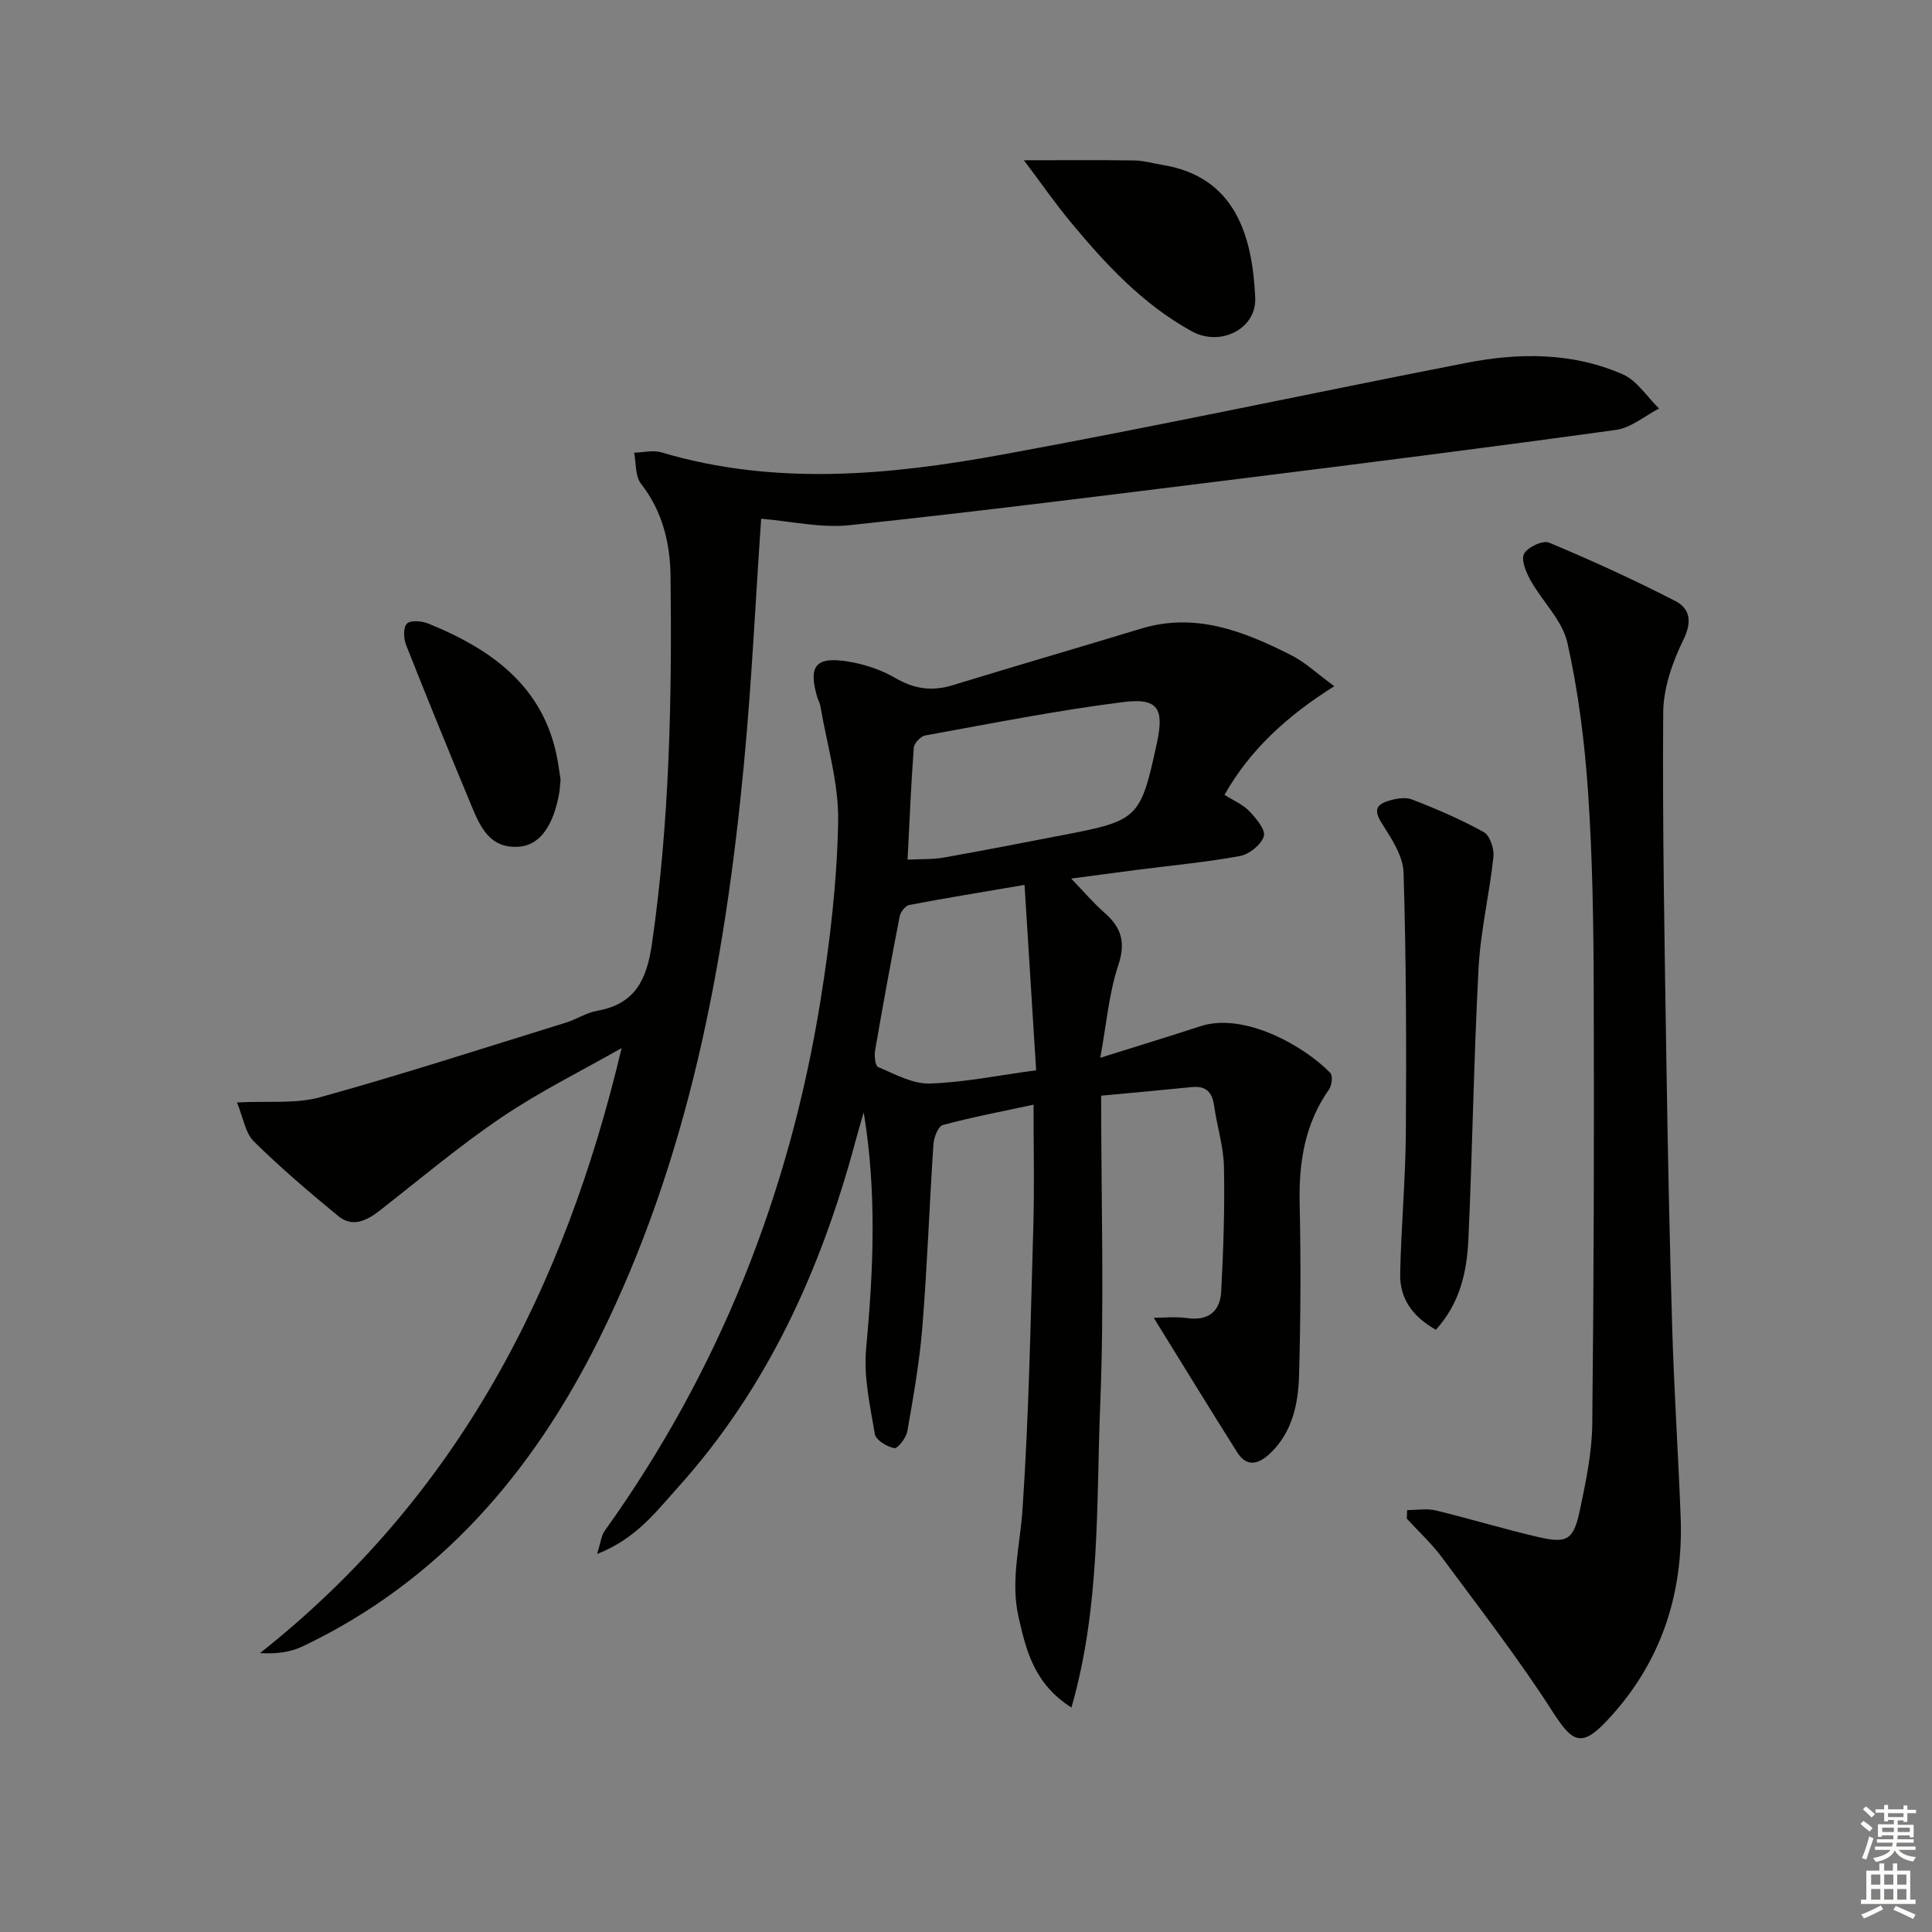 <svg enable-background="new 0 0 400 400" viewBox="0 0 400 400" xmlns="http://www.w3.org/2000/svg"><rect x="0" y="0" width="400" height="400" fill="#808080" stroke="none"/><g fill="#010100"><path d="m276.25 142.07c-9.86 6.2-17.44 13.17-22.73 22.49 1.88 1.2 3.82 2 5.15 3.4 1.4 1.47 3.4 3.86 2.99 5.18-.55 1.75-3.01 3.73-4.94 4.09-7.01 1.29-14.13 1.94-21.21 2.85-4.43.57-8.85 1.18-13.73 1.82 2.58 2.67 4.59 5.05 6.9 7.08 3.48 3.05 4.44 6.1 2.85 10.86-1.94 5.82-2.44 12.12-3.73 19.16 7.79-2.45 14.27-4.41 20.69-6.52 9.07-2.97 21.42 4 26.94 9.65.54.56.33 2.56-.25 3.39-5.04 7.15-6.29 15.12-6.1 23.68.26 11.82.21 23.66-.12 35.48-.16 5.83-1.33 11.65-5.78 16.02-2.2 2.16-4.84 3.46-7.03-.01-5.79-9.17-11.44-18.42-17.28-27.85 1.85 0 4.44-.29 6.94.06 4.46.62 6.82-1.47 7.03-5.55.45-8.56.74-17.15.57-25.71-.09-4.26-1.44-8.49-2.05-12.76-.4-2.82-1.73-4.1-4.62-3.81-5.92.6-11.84 1.13-18.76 1.78 0 21.69.67 42.82-.19 63.88-.84 20.69.09 41.69-5.96 62.8-7.73-4.92-9.37-11.79-10.95-18.75-1.7-7.49.31-14.75.81-22.14 1.34-19.57 1.68-39.21 2.25-58.83.24-8.13.04-16.28.04-25.1-6.62 1.43-12.76 2.59-18.77 4.21-.96.26-1.86 2.54-1.95 3.95-.84 12.6-1.28 25.24-2.29 37.83-.58 7.26-1.87 14.47-3.12 21.66-.24 1.35-2.02 3.6-2.7 3.47-1.53-.31-3.81-1.68-4.02-2.91-.99-5.83-2.34-11.85-1.81-17.64 1.51-16.27 2.24-32.47-.5-48.97-.59 2.06-1.21 4.11-1.76 6.18-7.13 26.49-18.22 50.97-36.78 71.55-4.47 4.95-8.58 10.53-16.66 13.7.77-2.44.87-3.81 1.55-4.76 23.66-33.01 38.25-69.76 44.69-109.73 1.98-12.27 3.44-24.72 3.67-37.12.15-7.97-2.34-15.99-3.68-23.98-.11-.64-.49-1.23-.67-1.87-1.85-6.43-.31-8.4 6.39-7.32 3.38.55 6.85 1.69 9.79 3.41 3.89 2.27 7.58 2.81 11.83 1.51 13-3.98 26.05-7.78 39.06-11.73 11.27-3.42 21.25.54 30.98 5.45 2.91 1.43 5.36 3.79 9.02 6.47zm-88.35 35.91c2.95-.15 5.26-.03 7.49-.43 8.31-1.47 16.6-3.11 24.89-4.7 15.39-2.95 15.87-3.44 19.23-18.95 1.55-7.16.29-9.45-6.9-8.55-13.76 1.72-27.4 4.45-41.06 6.92-.94.17-2.29 1.61-2.36 2.54-.56 7.43-.86 14.88-1.29 23.17zm24.22 5.23c-8.65 1.47-16.27 2.71-23.85 4.15-.81.15-1.82 1.45-2 2.36-1.8 9.23-3.49 18.48-5.09 27.75-.19 1.13.02 3.2.62 3.45 3.45 1.44 7.11 3.51 10.64 3.41 7.04-.2 14.05-1.66 22.08-2.74-.78-12.66-1.56-25.11-2.4-38.38z"/><path d="m157.59 107.4c-1.16 16.8-1.96 33.91-3.58 50.94-3.93 41.21-11.42 81.63-30.08 119.08-13.7 27.49-32.94 49.95-61.26 63.44-2.54 1.21-5.47 1.61-8.83 1.39 40.86-32.31 63.04-75.35 74.86-125.26-8.28 4.72-16.88 8.96-24.75 14.28-8.8 5.94-16.96 12.82-25.34 19.37-2.72 2.13-5.65 3.54-8.58 1.13-6.01-4.94-11.95-10-17.48-15.46-1.78-1.76-2.19-4.91-3.49-8.06 6.44-.34 12.12.33 17.22-1.08 17.07-4.74 33.93-10.2 50.86-15.44 2.21-.68 4.26-2.06 6.5-2.46 7.86-1.37 10.27-6.48 11.33-13.79 3.66-25.29 4.16-50.71 3.86-76.17-.08-6.83-1.65-13.45-6.12-19.16-1.22-1.56-.99-4.25-1.42-6.42 1.89-.05 3.92-.59 5.65-.07 23.47 6.97 47.09 4.75 70.51.47 32.14-5.88 64.11-12.75 96.18-19.01 10.92-2.13 21.95-2.17 32.32 2.37 2.98 1.3 5.05 4.67 7.54 7.09-2.96 1.52-5.78 3.99-8.89 4.42-26.16 3.62-52.36 6.94-78.57 10.2-26.71 3.32-53.41 6.69-80.17 9.54-5.96.62-12.15-.84-18.27-1.34z"/><path d="m291.33 312.65c1.98 0 4.05-.38 5.93.07 7.09 1.71 14.08 3.86 21.19 5.5 6.04 1.4 7.34.63 8.66-5.61 1.23-5.83 2.48-11.8 2.55-17.72.33-30.12.4-60.24.3-90.36-.04-13.48-.25-26.98-1.16-40.42-.71-10.4-2.01-20.85-4.28-31.01-1.04-4.63-5.16-8.53-7.62-12.92-.93-1.66-2.02-4.23-1.36-5.51.71-1.37 3.88-2.87 5.16-2.33 8.86 3.7 17.61 7.7 26.15 12.09 3.03 1.56 3.53 4.23 1.69 8-2.27 4.63-4.15 10.01-4.19 15.08-.17 23.92.28 47.85.65 71.77.29 18.64.66 37.29 1.22 55.92.39 12.96 1.25 25.91 1.74 38.88.61 16.19-4.19 30.52-15.45 42.37-5.1 5.37-7.02 4.23-11.01-1.99-7.06-11.02-15.12-21.42-22.92-31.96-2.15-2.91-4.86-5.41-7.32-8.09.03-.59.05-1.17.07-1.76z"/><path d="m297.28 275.31c-4.91-2.75-7.49-6.56-7.39-11.55.19-9.79 1.11-19.56 1.18-29.34.12-17.93.07-35.87-.48-53.78-.11-3.45-2.5-7.03-4.48-10.15-1.48-2.33-1.46-3.73 1.01-4.57 1.62-.55 3.72-.97 5.21-.4 5.09 1.96 10.13 4.13 14.88 6.77 1.26.7 2.17 3.44 1.99 5.11-.82 7.7-2.67 15.32-3.08 23.02-.99 18.75-1.26 37.53-2.11 56.28-.31 6.64-1.75 13.14-6.73 18.61z"/><path d="m211.99 33.18c8.46 0 15.64-.07 22.82.04 1.97.03 3.93.61 5.89.93 15 2.45 18.6 14.57 19.18 27.49.29 6.51-7.26 10.19-13.12 6.96-10.11-5.56-17.83-13.85-25.07-22.6-3.14-3.78-5.95-7.83-9.7-12.82z"/><path d="m116.06 161.43c-.1 1.03-.13 1.87-.27 2.68-1.17 6.82-4.01 10.82-8.21 11.18-6.19.53-8.17-4.14-10.04-8.64-4.58-11.01-9.09-22.05-13.47-33.14-.52-1.31-.61-3.6.17-4.39.74-.75 3.05-.57 4.37-.04 13.71 5.54 24.72 13.63 27.04 29.61.14.97.29 1.95.41 2.74z"/></g><path d="m385.2 377.6.6-.6c.6.4 1.3.9 1.9 1.5l-.6.7c-.8-.6-1.4-1.1-1.9-1.6zm.3 7.1c.6-1.4 1.1-2.9 1.5-4.5.3.1.6.3.9.4-.5 1.4-1 2.9-1.5 4.4zm.2-10.1.6-.6c.7.5 1.3 1.1 1.9 1.6l-.7.7c-.6-.6-1.2-1.2-1.8-1.7zm8.4-.8h.8v.9h1.8v.7h-1.8v1.8h-.8v-.3h-1.2v.9h3.3v2.6h-.8v-.4h-2.5c0 .3 0 .6-.1.8h3.4v.7h-3.5c0 .3-.1.6-.1.8h4v.7h-3.5c.7.9 1.9 1.3 3.6 1.5-.2.2-.4.5-.6.9-1.9-.3-3.2-1.1-3.8-2.3-.5 1.1-1.8 2-3.9 2.4-.2-.3-.4-.5-.6-.8 1.9-.4 3.1-.9 3.6-1.7h-3.2v-.7h3.5c.1-.2.1-.5.2-.8h-3.3v-.7h3.4c0-.2 0-.5 0-.8h-2.4v.3h-.8v-2.6h3.3v-.9h-1.2v.3h-.8v-1.8h-1.8v-.7h1.8v-.9h.8v.9h3.2zm-4.4 5.5h2.4c0-.3 0-.6 0-.9h-2.4zm1.2-3.1h3.2v-.8h-3.2zm4.4 2.2h-2.4v.9h2.5v-.9z" fill="#fcfbfa"/><path d="m389.2 385.8h.9v1.5h1.8v-1.5h.9v1.5h2.7v6h1.1v.9h-11.3v-.9h1.1v-6h2.7v-1.5zm.2 8.7.5.8c-1.2.6-2.5 1.3-4 1.9-.2-.3-.3-.6-.6-.8 1.6-.6 3-1.3 4.1-1.9zm-2-4.3h1.9v-2.1h-1.9zm0 3.1h1.9v-2.2h-1.9zm2.7-3.1h1.9v-2.1h-1.9zm0 3.1h1.9v-2.2h-1.9zm2.4 1.3c1.4.6 2.7 1.2 4.1 1.8l-.5.9c-1.5-.7-2.8-1.4-4.1-1.9zm2.2-6.5h-1.9v2.1h1.9zm-1.9 5.2h1.9v-2.2h-1.9z" fill="#fcfbfa"/></svg>